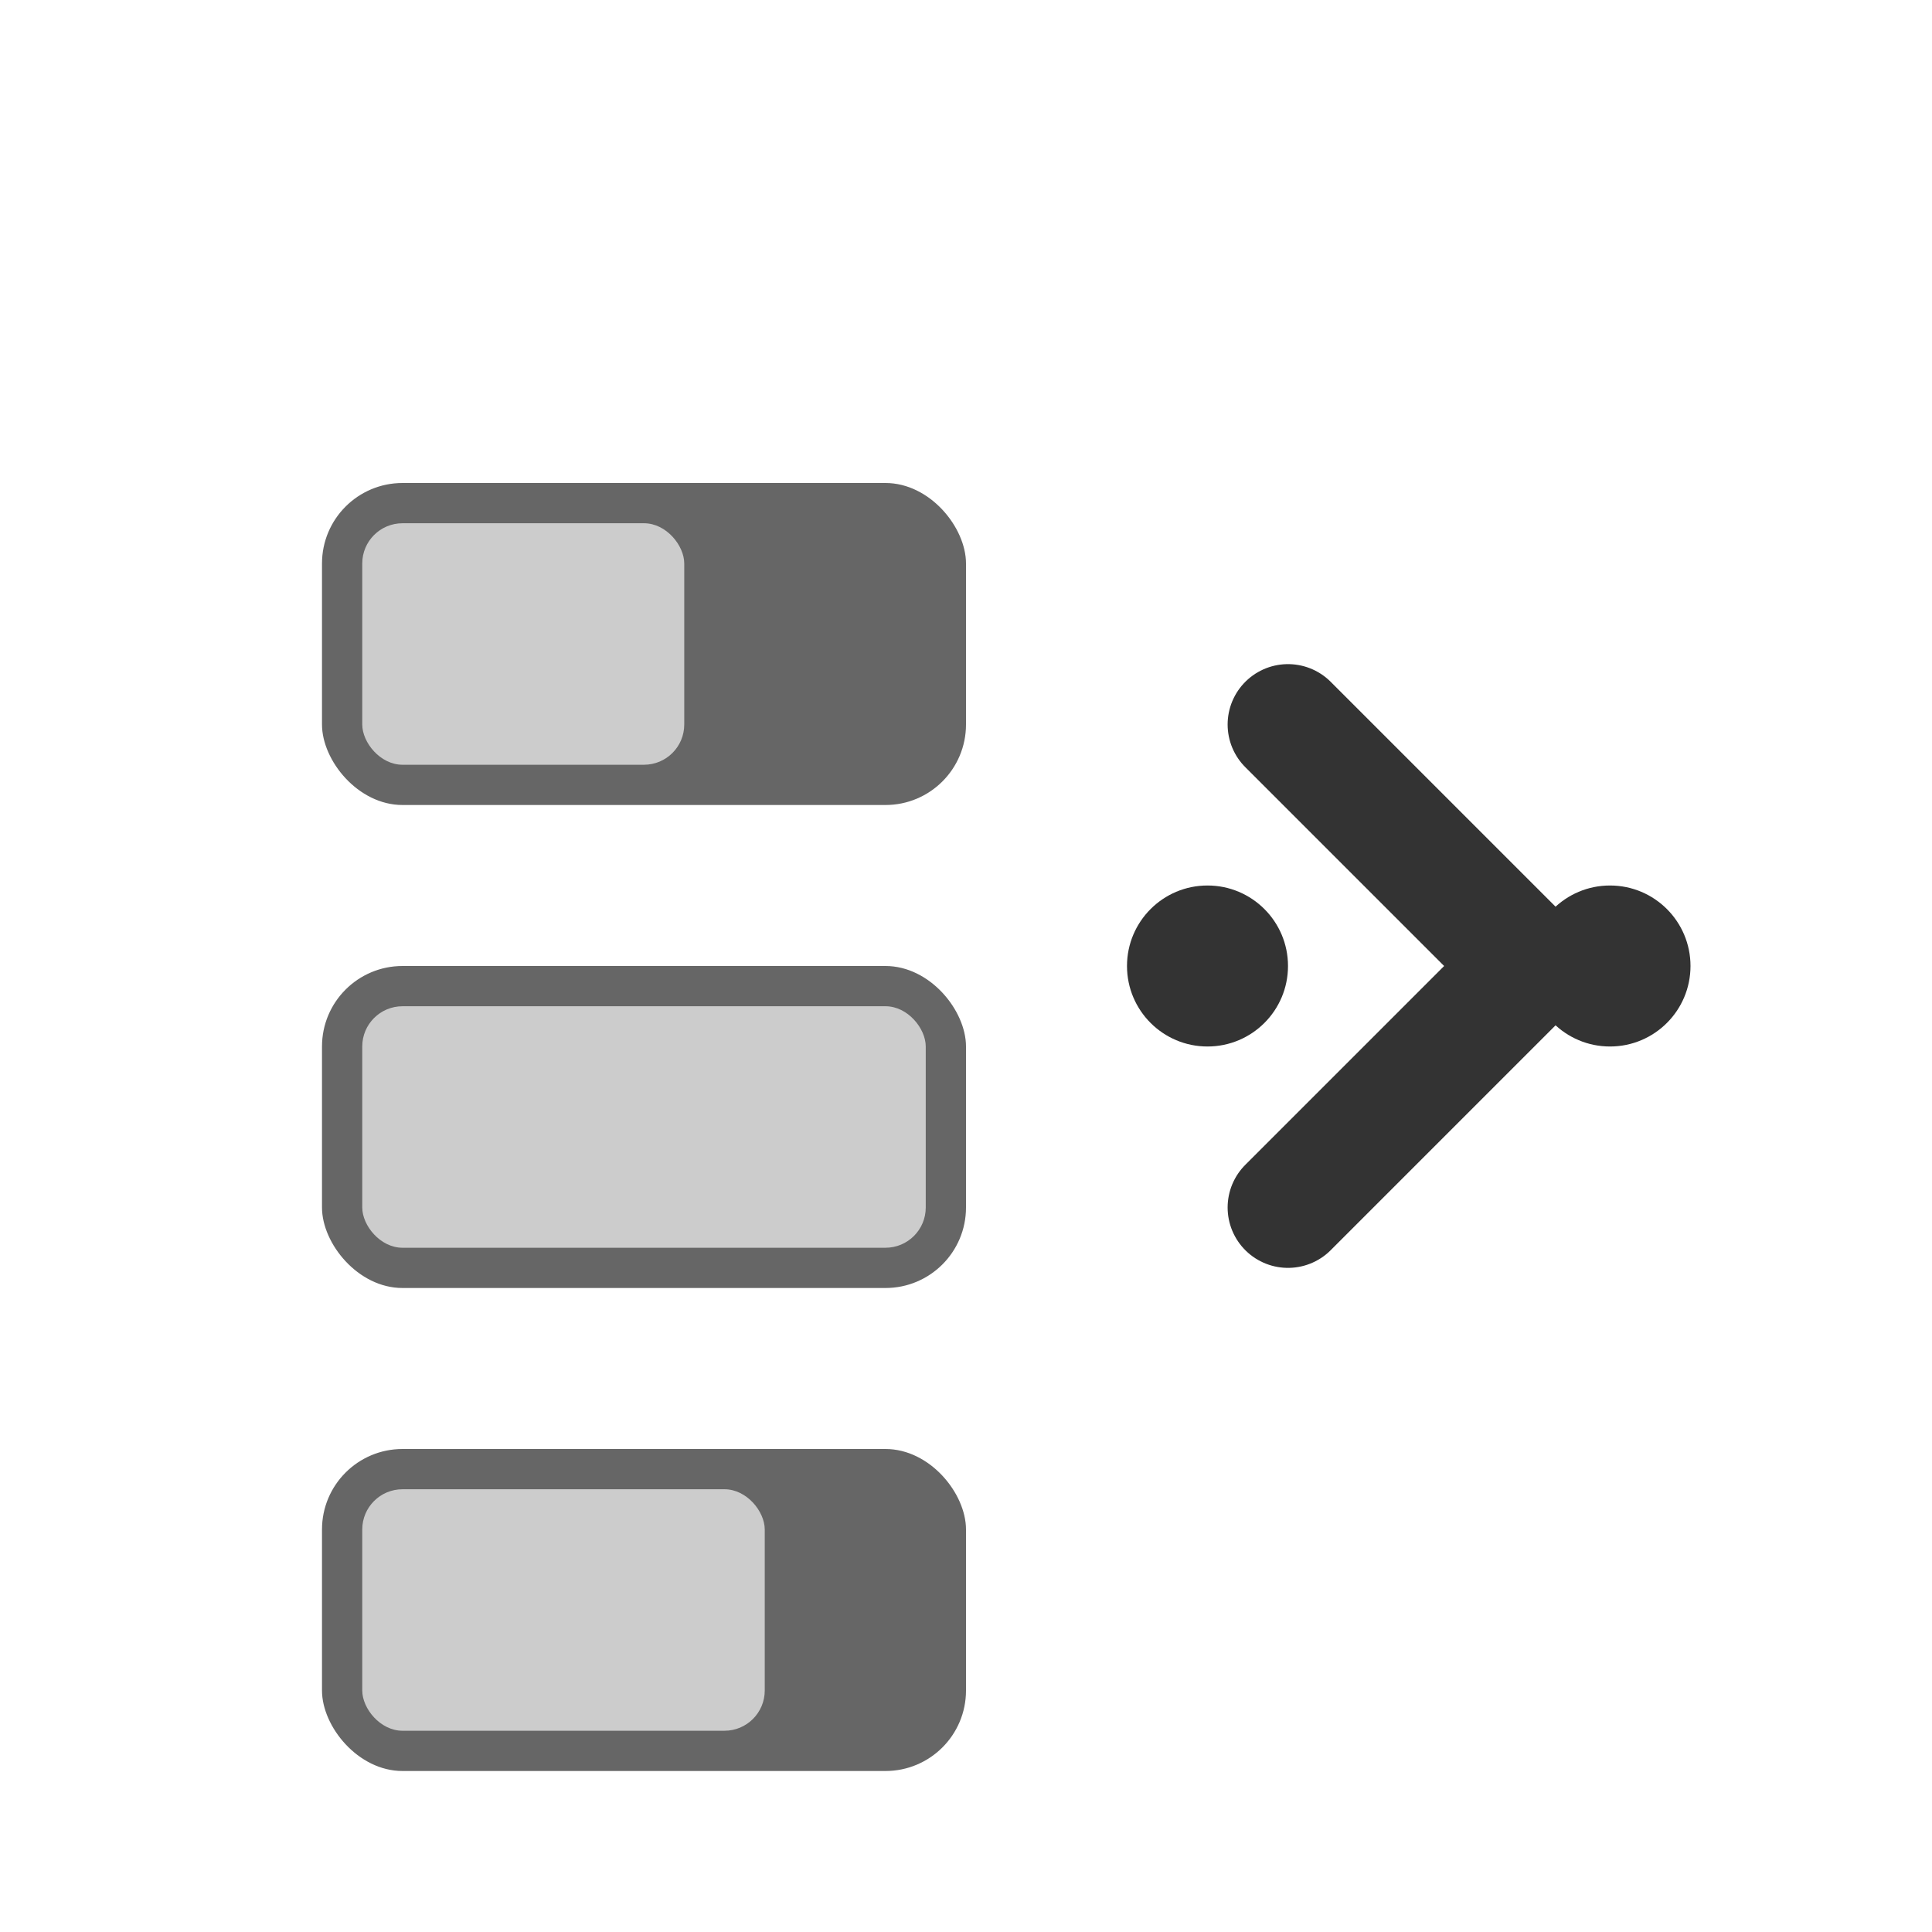 <svg xmlns="http://www.w3.org/2000/svg" viewBox="0 0 48 48">
  <!-- Multi-Fill Icon - Multiple Completion Symbols -->
  <rect x="8" y="12" width="16" height="8" rx="2" fill="#666666" />
  <rect x="9" y="13" width="8" height="6" rx="1" fill="#cccccc" />
  
  <rect x="8" y="24" width="16" height="8" rx="2" fill="#666666" />
  <rect x="9" y="25" width="14" height="6" rx="1" fill="#cccccc" />
  
  <rect x="8" y="36" width="16" height="8" rx="2" fill="#666666" />
  <rect x="9" y="37" width="10" height="6" rx="1" fill="#cccccc" />
  
  <!-- Multiply symbol -->
  <line x1="32" y1="18" x2="38" y2="24" stroke="#333333" stroke-width="3" stroke-linecap="round" />
  <line x1="32" y1="30" x2="38" y2="24" stroke="#333333" stroke-width="3" stroke-linecap="round" />
  <circle cx="30" cy="24" r="2" fill="#333333" />
  <circle cx="40" cy="24" r="2" fill="#333333" />
</svg>
